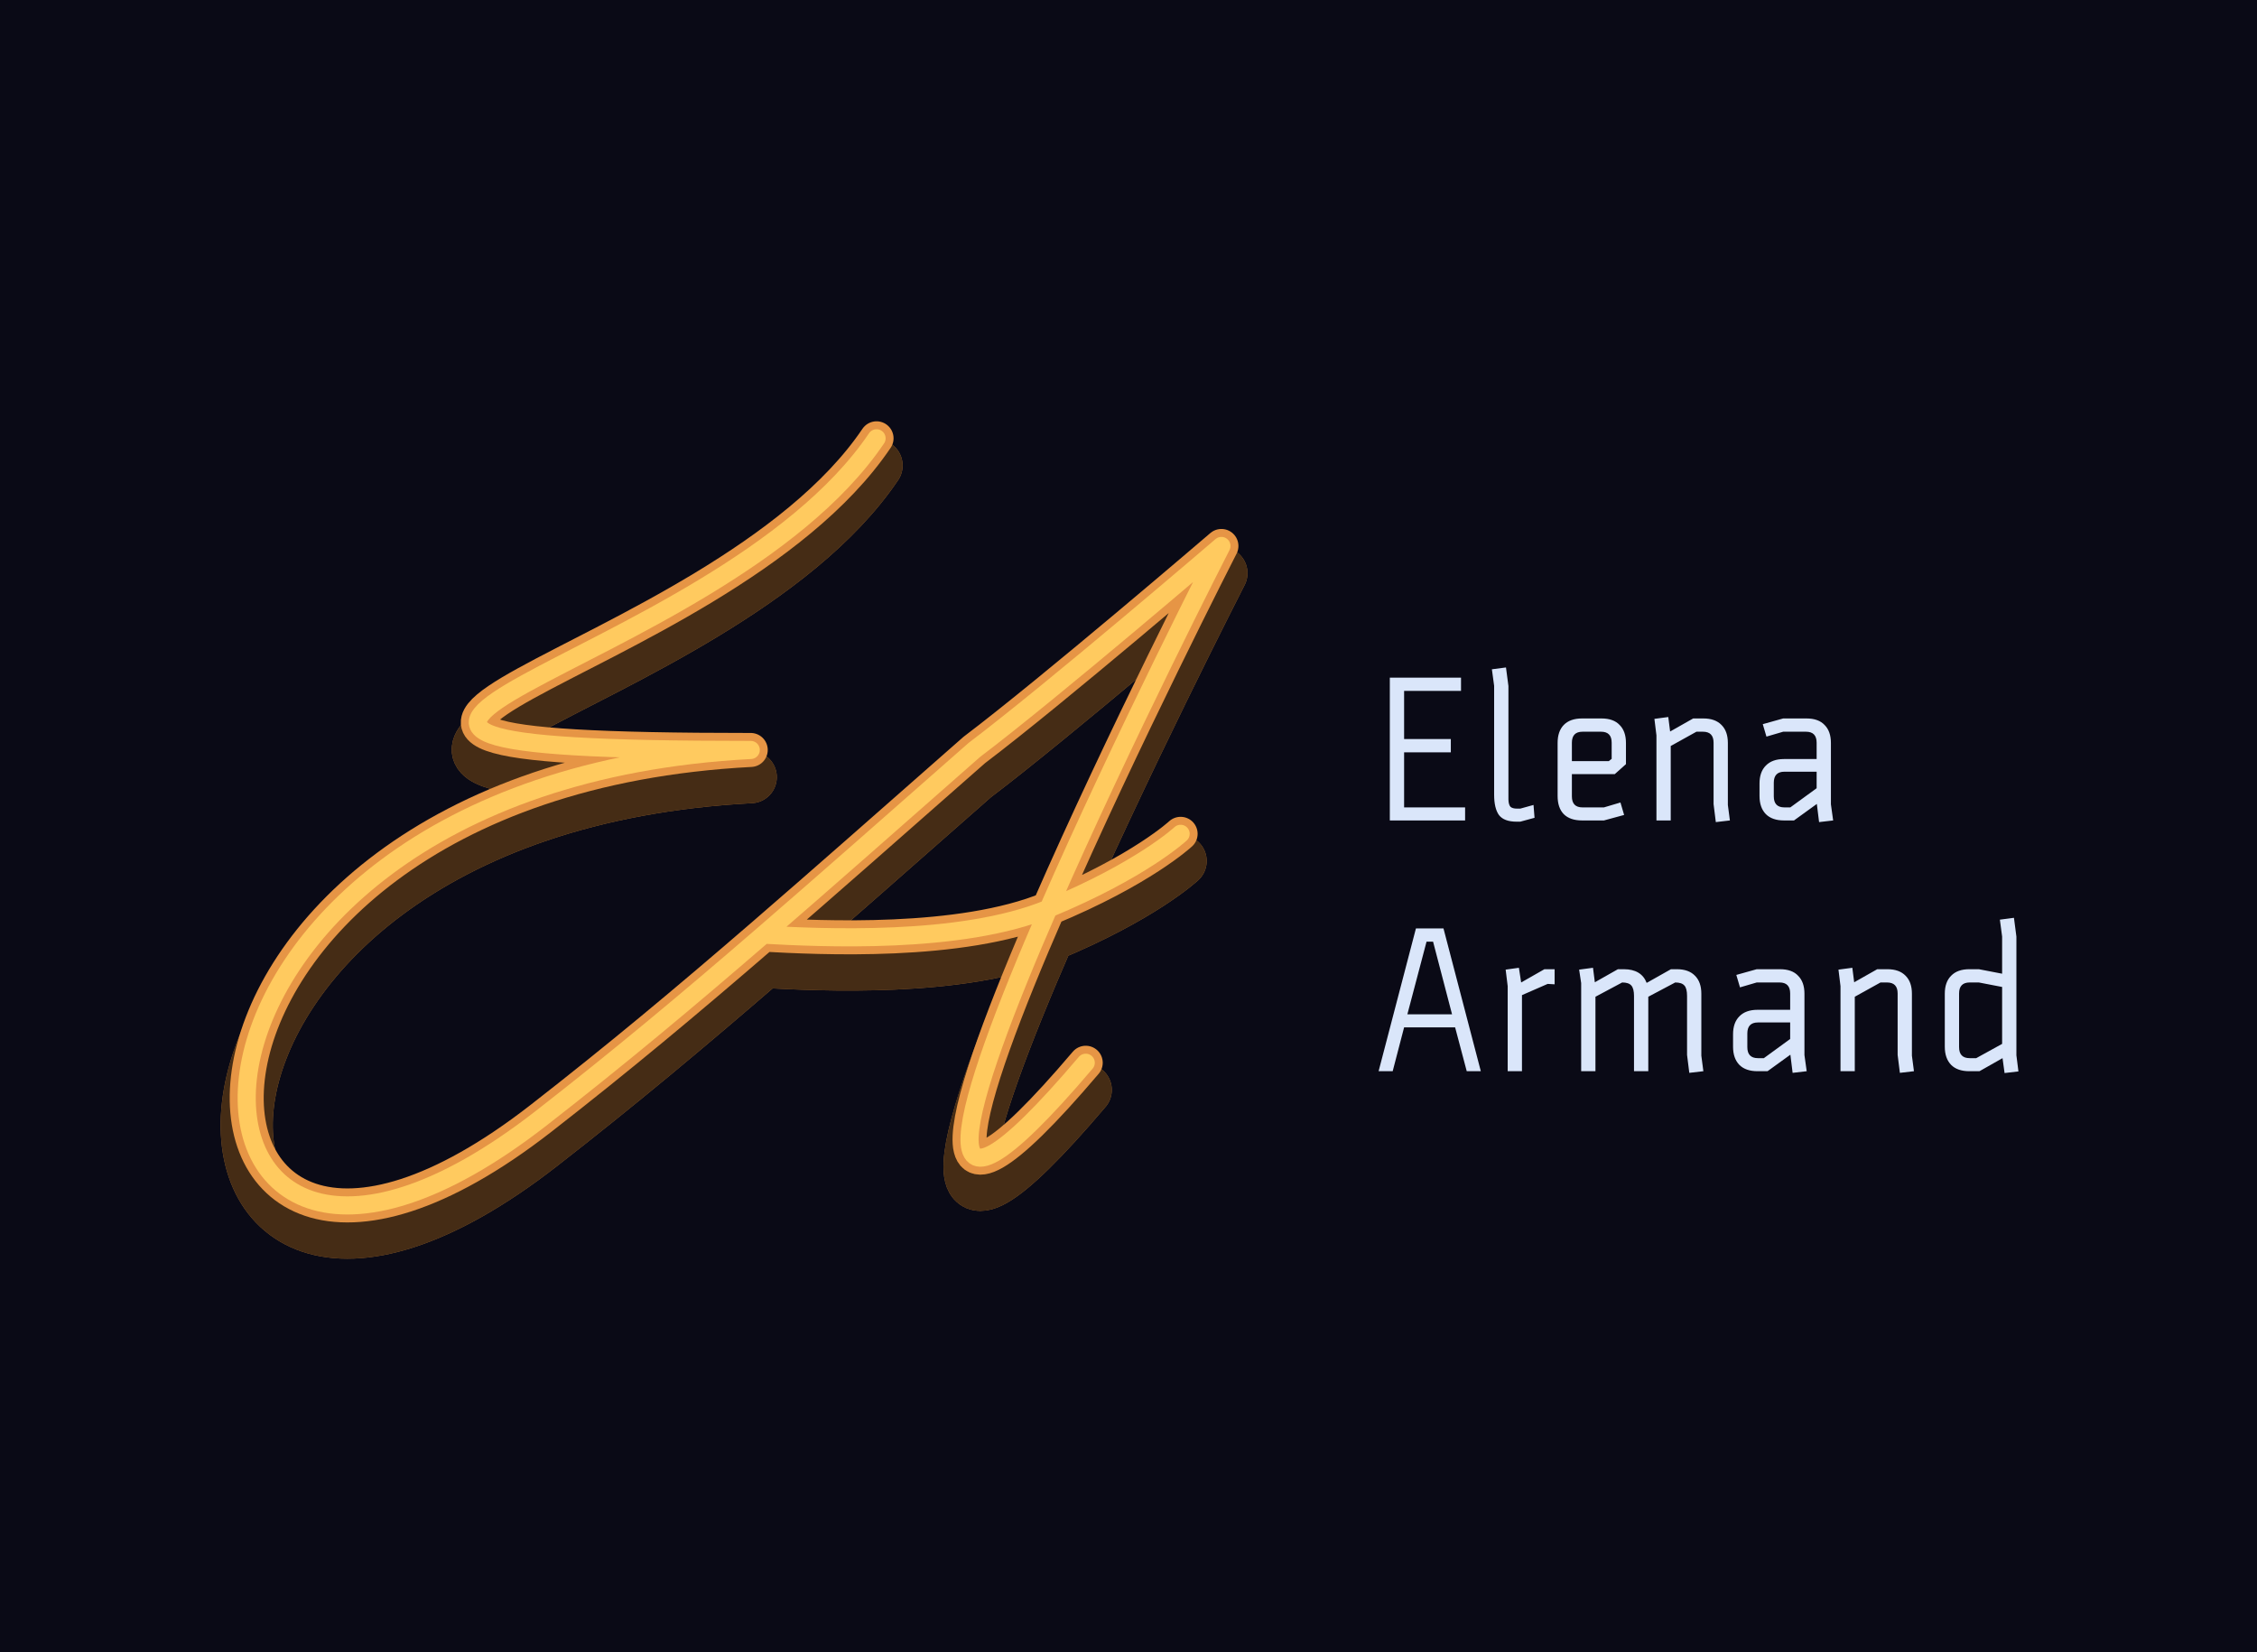 <svg width="153" height="112" viewBox="0 0 153 112" fill="none" xmlns="http://www.w3.org/2000/svg">
<g clip-path="url(#clip0_255_205)">
<rect width="153" height="112" fill="black" fill-opacity="0.26"/>
<path d="M60.076 61V50.091H62.052V59.343H66.857V61H60.076ZM72.056 61.16C71.257 61.16 70.564 60.984 69.978 60.633C69.392 60.281 68.938 59.789 68.615 59.157C68.295 58.525 68.135 57.786 68.135 56.941C68.135 56.096 68.295 55.355 68.615 54.72C68.938 54.084 69.392 53.591 69.978 53.239C70.564 52.887 71.257 52.712 72.056 52.712C72.855 52.712 73.547 52.887 74.133 53.239C74.719 53.591 75.172 54.084 75.492 54.72C75.815 55.355 75.976 56.096 75.976 56.941C75.976 57.786 75.815 58.525 75.492 59.157C75.172 59.789 74.719 60.281 74.133 60.633C73.547 60.984 72.855 61.16 72.056 61.16ZM72.066 59.615C72.5 59.615 72.862 59.496 73.153 59.258C73.444 59.017 73.661 58.694 73.803 58.289C73.948 57.884 74.021 57.433 74.021 56.936C74.021 56.435 73.948 55.982 73.803 55.577C73.661 55.169 73.444 54.844 73.153 54.603C72.862 54.361 72.5 54.24 72.066 54.24C71.623 54.24 71.253 54.361 70.959 54.603C70.667 54.844 70.449 55.169 70.303 55.577C70.161 55.982 70.09 56.435 70.09 56.936C70.09 57.433 70.161 57.884 70.303 58.289C70.449 58.694 70.667 59.017 70.959 59.258C71.253 59.496 71.623 59.615 72.066 59.615ZM81.171 64.239C80.479 64.239 79.884 64.144 79.387 63.956C78.889 63.772 78.49 63.523 78.188 63.211C77.886 62.898 77.677 62.552 77.56 62.172L79.296 61.751C79.374 61.911 79.488 62.069 79.637 62.225C79.786 62.385 79.987 62.516 80.239 62.619C80.495 62.726 80.816 62.779 81.203 62.779C81.75 62.779 82.203 62.646 82.561 62.38C82.92 62.117 83.099 61.684 83.099 61.08V59.53H83.004C82.904 59.729 82.758 59.933 82.567 60.142C82.379 60.352 82.128 60.528 81.816 60.67C81.507 60.812 81.118 60.883 80.649 60.883C80.02 60.883 79.451 60.735 78.939 60.441C78.431 60.142 78.026 59.699 77.725 59.109C77.426 58.516 77.277 57.774 77.277 56.883C77.277 55.984 77.426 55.226 77.725 54.608C78.026 53.986 78.433 53.516 78.945 53.196C79.456 52.873 80.026 52.712 80.654 52.712C81.134 52.712 81.528 52.793 81.837 52.957C82.149 53.117 82.398 53.31 82.583 53.537C82.767 53.761 82.908 53.972 83.004 54.171H83.11V52.818H85.012V61.133C85.012 61.833 84.845 62.412 84.511 62.87C84.177 63.328 83.721 63.67 83.142 63.898C82.563 64.125 81.906 64.239 81.171 64.239ZM81.187 59.37C81.595 59.37 81.943 59.271 82.231 59.072C82.519 58.873 82.737 58.587 82.886 58.214C83.035 57.841 83.11 57.394 83.11 56.872C83.11 56.357 83.035 55.906 82.886 55.519C82.741 55.132 82.524 54.832 82.236 54.619C81.952 54.402 81.603 54.294 81.187 54.294C80.757 54.294 80.399 54.406 80.111 54.629C79.823 54.853 79.607 55.16 79.461 55.551C79.316 55.938 79.243 56.378 79.243 56.872C79.243 57.373 79.316 57.811 79.461 58.188C79.61 58.56 79.829 58.852 80.116 59.061C80.408 59.267 80.764 59.37 81.187 59.37ZM90.557 61.16C89.758 61.16 89.065 60.984 88.479 60.633C87.893 60.281 87.439 59.789 87.116 59.157C86.796 58.525 86.636 57.786 86.636 56.941C86.636 56.096 86.796 55.355 87.116 54.72C87.439 54.084 87.893 53.591 88.479 53.239C89.065 52.887 89.758 52.712 90.557 52.712C91.356 52.712 92.048 52.887 92.634 53.239C93.22 53.591 93.673 54.084 93.993 54.72C94.316 55.355 94.477 56.096 94.477 56.941C94.477 57.786 94.316 58.525 93.993 59.157C93.673 59.789 93.22 60.281 92.634 60.633C92.048 60.984 91.356 61.16 90.557 61.16ZM90.567 59.615C91.001 59.615 91.363 59.496 91.654 59.258C91.945 59.017 92.162 58.694 92.304 58.289C92.45 57.884 92.522 57.433 92.522 56.936C92.522 56.435 92.45 55.982 92.304 55.577C92.162 55.169 91.945 54.844 91.654 54.603C91.363 54.361 91.001 54.24 90.567 54.24C90.124 54.24 89.754 54.361 89.459 54.603C89.168 54.844 88.95 55.169 88.804 55.577C88.662 55.982 88.591 56.435 88.591 56.936C88.591 57.433 88.662 57.884 88.804 58.289C88.95 58.694 89.168 59.017 89.459 59.258C89.754 59.496 90.124 59.615 90.567 59.615Z" fill="black"/>
<g clip-path="url(#clip1_255_205)">
<rect width="175" height="129" transform="translate(-22 -17)" fill="#0A0A16"/>
<g filter="url(#filter0_f_255_205)">
<path d="M59.421 31.558C48.532 47.692 9.732 52.686 50.892 52.686C6.945 54.991 8.983 99.223 36.679 77.657C41.915 73.58 46.512 69.743 51.759 65.208M73.601 73.892C61.772 87.823 65.281 76.725 71.076 63.443M51.759 65.208C55.905 61.624 60.456 57.605 66.047 52.686C71.428 48.614 82.799 38.857 82.799 38.857C82.799 38.857 76.084 51.965 71.076 63.443M51.759 65.208C55.52 65.413 65.128 65.901 71.076 63.443M71.076 63.443C77.397 60.831 80.033 58.372 80.033 58.372" stroke="#E69545" stroke-width="3.534" stroke-linecap="round" stroke-linejoin="round"/>
</g>
<path d="M59.421 31.558C48.532 47.692 9.732 52.686 50.892 52.686C6.945 54.991 8.983 99.223 36.679 77.657C41.915 73.58 46.512 69.743 51.759 65.208M73.601 73.892C61.772 87.823 65.281 76.725 71.076 63.443M51.759 65.208C55.905 61.624 60.456 57.605 66.047 52.686C71.428 48.614 82.799 38.857 82.799 38.857C82.799 38.857 76.084 51.965 71.076 63.443M51.759 65.208C55.52 65.413 65.128 65.901 71.076 63.443M71.076 63.443C77.397 60.831 80.033 58.372 80.033 58.372" stroke="black" stroke-opacity="0.7" stroke-width="3.534" stroke-linecap="round" stroke-linejoin="round"/>
<path d="M59.421 29.714C48.532 45.849 9.732 50.843 50.892 50.843C6.945 53.148 8.983 97.379 36.679 75.813C41.915 71.736 46.512 67.899 51.759 63.364M73.601 72.048C61.772 85.979 65.281 74.882 71.076 61.599M51.759 63.364C55.905 59.781 60.456 55.761 66.047 50.843C71.428 46.771 82.799 37.013 82.799 37.013C82.799 37.013 76.084 50.122 71.076 61.599M51.759 63.364C55.52 63.57 65.128 64.058 71.076 61.599M71.076 61.599C77.397 58.987 80.033 56.528 80.033 56.528" stroke="#E69545" stroke-width="2.305" stroke-linecap="round" stroke-linejoin="round"/>
<g filter="url(#filter1_f_255_205)">
<path d="M59.421 29.714C48.532 45.849 9.732 50.843 50.892 50.843C6.945 53.148 8.983 97.379 36.679 75.813C41.915 71.736 46.512 67.899 51.759 63.364M73.601 72.048C61.772 85.979 65.281 74.882 71.076 61.599M51.759 63.364C55.905 59.781 60.456 55.761 66.047 50.843C71.428 46.771 82.799 37.013 82.799 37.013C82.799 37.013 76.084 50.122 71.076 61.599M51.759 63.364C55.52 63.57 65.128 64.058 71.076 61.599M71.076 61.599C77.397 58.987 80.033 56.528 80.033 56.528" stroke="#FFCA5F" stroke-width="1.229" stroke-linecap="round" stroke-linejoin="round"/>
</g>
<path d="M94.215 45.941H99.041V46.84H95.183V50.104H98.35V51.003H95.183V54.737H99.318V55.622H94.215V45.941ZM102.255 46.508V54.211C102.264 54.442 102.31 54.603 102.393 54.696C102.485 54.779 102.633 54.82 102.835 54.82H103.057L103.956 54.571L104.025 55.442L103.057 55.705H102.808C102.245 55.705 101.849 55.557 101.618 55.263C101.397 54.958 101.286 54.497 101.286 53.88V46.494L101.134 45.374L102.089 45.25L102.255 46.508ZM107.249 55.622C106.705 55.622 106.29 55.479 106.004 55.193C105.728 54.907 105.589 54.497 105.589 53.962V50.367C105.589 49.841 105.728 49.436 106.004 49.15C106.29 48.855 106.705 48.707 107.249 48.707H108.563C109.107 48.707 109.517 48.855 109.794 49.15C110.079 49.436 110.222 49.841 110.222 50.367V51.805L109.462 52.483H106.557V53.99C106.557 54.488 106.797 54.737 107.277 54.737H108.729L109.849 54.405L110.098 55.249L108.729 55.622H107.249ZM106.557 50.353V51.598H109.061L109.254 51.446V50.353C109.254 49.855 109.015 49.606 108.535 49.606H107.277C106.797 49.606 106.557 49.855 106.557 50.353ZM117.13 54.571L117.268 55.622L116.314 55.733L116.162 54.516V50.353C116.162 49.855 115.922 49.606 115.442 49.606H115L113.257 50.574V55.622H112.289V49.855L112.151 48.735L113.091 48.61L113.216 49.592L114.779 48.707H115.47C116.005 48.707 116.415 48.855 116.701 49.15C116.987 49.436 117.13 49.841 117.13 50.367V54.571ZM119.497 49.094L120.88 48.707H122.457C123.001 48.707 123.411 48.855 123.688 49.15C123.973 49.436 124.116 49.841 124.116 50.367V54.529L124.268 55.622L123.314 55.733L123.162 54.502L121.613 55.622H120.935C120.401 55.622 119.99 55.479 119.705 55.193C119.419 54.898 119.276 54.488 119.276 53.962V53.119C119.276 52.593 119.419 52.188 119.705 51.902C119.99 51.607 120.401 51.459 120.935 51.459H123.148V50.353C123.148 49.855 122.908 49.606 122.429 49.606H120.88L119.746 49.938L119.497 49.094ZM120.963 54.737H121.364L123.148 53.437V52.317H120.963C120.484 52.317 120.244 52.566 120.244 53.064V53.99C120.244 54.488 120.484 54.737 120.963 54.737ZM98.433 68.764L97.147 63.84H96.704L95.404 68.764H98.433ZM95.183 69.649L94.409 72.622H93.454L95.985 62.941H97.852L100.383 72.622H99.429L98.641 69.649H95.183ZM105.386 65.707V66.731L104.915 66.703L103.173 67.464V72.622H102.205V66.855L102.067 65.735L102.965 65.61L103.118 66.606L104.694 65.707H105.386ZM114.364 71.516V67.519C114.364 67.178 114.304 66.943 114.184 66.814C114.064 66.675 113.857 66.606 113.562 66.606L111.736 67.574V72.622H110.768V67.519C110.768 67.187 110.708 66.952 110.588 66.814C110.469 66.675 110.261 66.606 109.966 66.606L108.154 67.574V72.622H107.186V66.648L107.048 65.735L107.988 65.61L108.113 66.592L109.676 65.707H110.077C110.87 65.707 111.386 66.016 111.626 66.634L113.271 65.707H113.672C114.207 65.707 114.617 65.855 114.903 66.15C115.189 66.436 115.332 66.841 115.332 67.367V71.571L115.47 72.622L114.516 72.733L114.364 71.516ZM117.703 66.094L119.086 65.707H120.663C121.207 65.707 121.617 65.855 121.893 66.15C122.179 66.436 122.322 66.841 122.322 67.367V71.529L122.474 72.622L121.52 72.733L121.368 71.502L119.819 72.622H119.141C118.607 72.622 118.196 72.479 117.91 72.193C117.625 71.898 117.482 71.488 117.482 70.963V70.119C117.482 69.593 117.625 69.188 117.91 68.902C118.196 68.607 118.607 68.459 119.141 68.459H121.354V67.353C121.354 66.855 121.114 66.606 120.635 66.606H119.086L117.952 66.938L117.703 66.094ZM119.169 71.737H119.57L121.354 70.437V69.317H119.169C118.69 69.317 118.45 69.566 118.45 70.064V70.99C118.45 71.488 118.69 71.737 119.169 71.737ZM129.607 71.571L129.745 72.622L128.791 72.733L128.639 71.516V67.353C128.639 66.855 128.399 66.606 127.919 66.606H127.477L125.734 67.574V72.622H124.766V66.855L124.628 65.735L125.568 65.61L125.693 66.592L127.256 65.707H127.947C128.482 65.707 128.892 65.855 129.178 66.15C129.464 66.436 129.607 66.841 129.607 67.367V71.571ZM133.966 71.737L135.722 70.769V66.91L134.145 66.606H133.523C133.044 66.606 132.804 66.855 132.804 67.353V70.99C132.804 71.488 133.044 71.737 133.523 71.737H133.966ZM135.722 63.494L135.57 62.347L136.524 62.222L136.69 63.494V71.543L136.828 72.636L135.888 72.746L135.75 71.737L134.187 72.622H133.495C132.961 72.622 132.55 72.479 132.265 72.193C131.979 71.898 131.836 71.488 131.836 70.963V67.367C131.836 66.841 131.979 66.436 132.265 66.15C132.55 65.855 132.961 65.707 133.495 65.707H134.145L135.722 66.011V63.494Z" fill="#DAE6FA"/>
</g>
</g>
<defs>
<filter id="filter0_f_255_205" x="8.969" y="23.797" width="81.59" height="67.532" filterUnits="userSpaceOnUse" color-interpolation-filters="sRGB">
<feFlood flood-opacity="0" result="BackgroundImageFix"/>
<feBlend mode="normal" in="SourceGraphic" in2="BackgroundImageFix" result="shape"/>
<feGaussianBlur stdDeviation="2.996" result="effect1_foregroundBlur_255_205"/>
</filter>
<filter id="filter1_f_255_205" x="15.649" y="28.639" width="68.226" height="54.16" filterUnits="userSpaceOnUse" color-interpolation-filters="sRGB">
<feFlood flood-opacity="0" result="BackgroundImageFix"/>
<feBlend mode="normal" in="SourceGraphic" in2="BackgroundImageFix" result="shape"/>
<feGaussianBlur stdDeviation="0.23" result="effect1_foregroundBlur_255_205"/>
</filter>
<clipPath id="clip0_255_205">
<rect width="153" height="112" fill="white"/>
</clipPath>
<clipPath id="clip1_255_205">
<rect width="175" height="129" fill="white" transform="translate(-22 -17)"/>
</clipPath>
</defs>
</svg>
